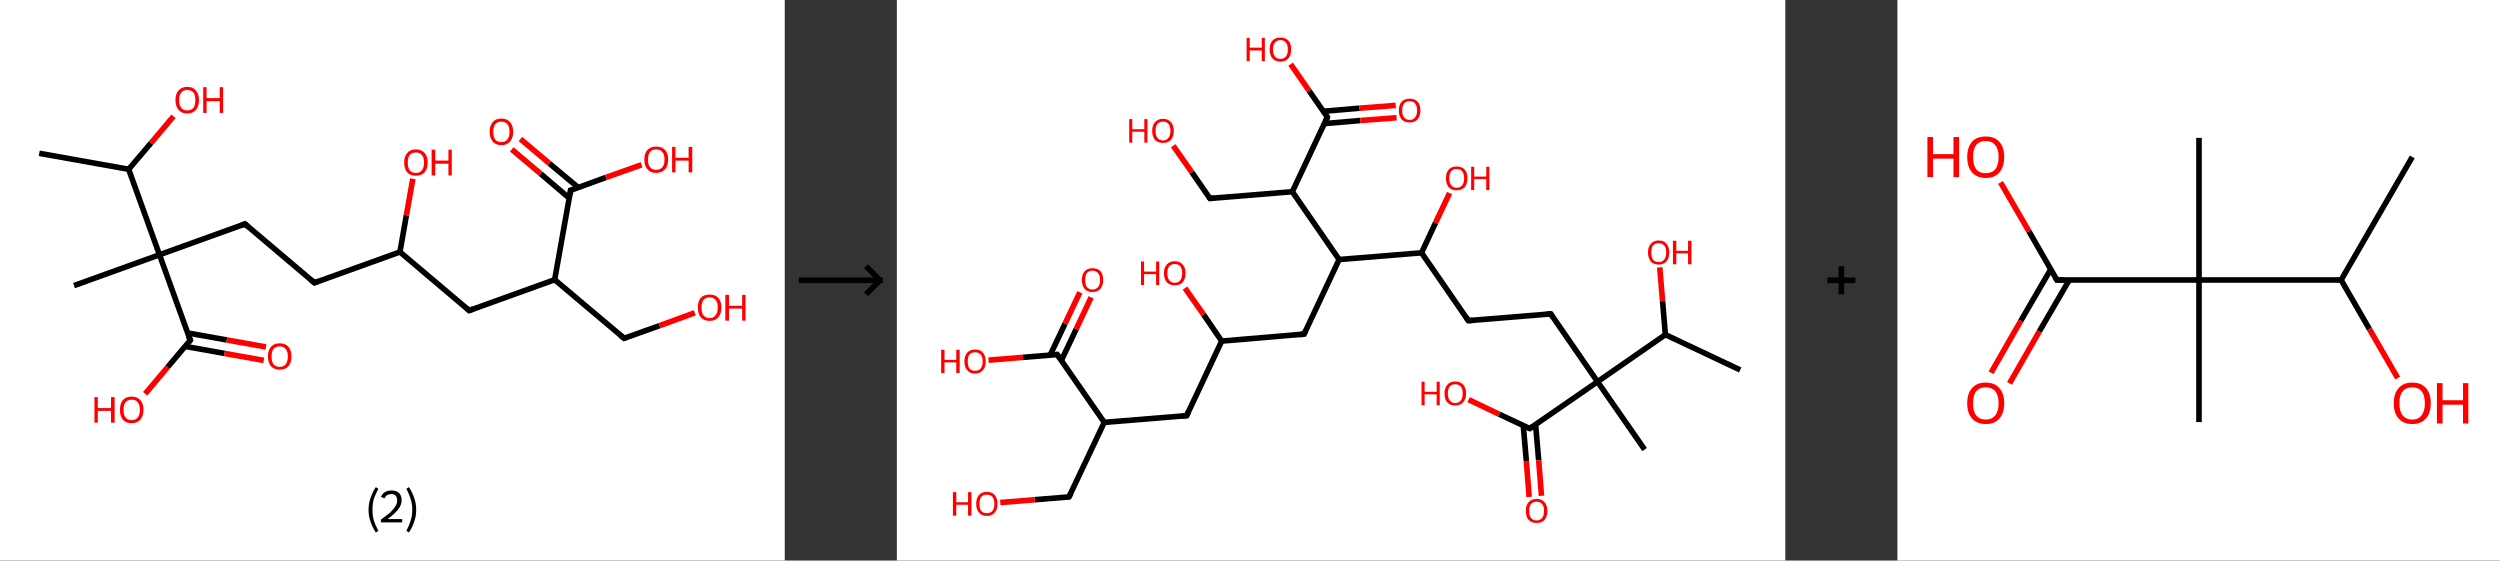 <?xml version='1.0' encoding='ASCII' standalone='yes'?>
<svg xmlns="http://www.w3.org/2000/svg" xmlns:xlink="http://www.w3.org/1999/xlink" version="1.1" width="892.0px" viewBox="0 0 892.0 200.0" height="200.0px">
  <rect x="0" y="0" width="892.0" height="200.0" fill="#333333" stroke="none"/>
  <g>
    <g transform="translate(0, 0) scale(1 1) "><!-- END OF HEADER -->
<rect style="opacity:1.0;fill:#FFFFFF;stroke:none" width="280.0" height="200.0" x="0.0" y="0.0"> </rect>
<path class="bond-0 atom-0 atom-1" d="M 14.0,54.7 L 45.9,60.4" style="fill:none;fill-rule:evenodd;stroke:#000000;stroke-width:2.0px;stroke-linecap:butt;stroke-linejoin:miter;stroke-opacity:1"/>
<path class="bond-1 atom-1 atom-2" d="M 45.9,60.4 L 53.9,51.0" style="fill:none;fill-rule:evenodd;stroke:#000000;stroke-width:2.0px;stroke-linecap:butt;stroke-linejoin:miter;stroke-opacity:1"/>
<path class="bond-1 atom-1 atom-2" d="M 53.9,51.0 L 61.9,41.5" style="fill:none;fill-rule:evenodd;stroke:#FF0000;stroke-width:2.0px;stroke-linecap:butt;stroke-linejoin:miter;stroke-opacity:1"/>
<path class="bond-2 atom-1 atom-3" d="M 45.9,60.4 L 56.9,90.9" style="fill:none;fill-rule:evenodd;stroke:#000000;stroke-width:2.0px;stroke-linecap:butt;stroke-linejoin:miter;stroke-opacity:1"/>
<path class="bond-3 atom-3 atom-4" d="M 56.9,90.9 L 26.4,101.9" style="fill:none;fill-rule:evenodd;stroke:#000000;stroke-width:2.0px;stroke-linecap:butt;stroke-linejoin:miter;stroke-opacity:1"/>
<path class="bond-4 atom-3 atom-5" d="M 56.9,90.9 L 87.4,79.9" style="fill:none;fill-rule:evenodd;stroke:#000000;stroke-width:2.0px;stroke-linecap:butt;stroke-linejoin:miter;stroke-opacity:1"/>
<path class="bond-5 atom-5 atom-6" d="M 87.4,79.9 L 112.2,100.9" style="fill:none;fill-rule:evenodd;stroke:#000000;stroke-width:2.0px;stroke-linecap:butt;stroke-linejoin:miter;stroke-opacity:1"/>
<path class="bond-6 atom-6 atom-7" d="M 112.2,100.9 L 142.7,89.9" style="fill:none;fill-rule:evenodd;stroke:#000000;stroke-width:2.0px;stroke-linecap:butt;stroke-linejoin:miter;stroke-opacity:1"/>
<path class="bond-7 atom-7 atom-8" d="M 142.7,89.9 L 145.0,76.8" style="fill:none;fill-rule:evenodd;stroke:#000000;stroke-width:2.0px;stroke-linecap:butt;stroke-linejoin:miter;stroke-opacity:1"/>
<path class="bond-7 atom-7 atom-8" d="M 145.0,76.8 L 147.3,63.8" style="fill:none;fill-rule:evenodd;stroke:#FF0000;stroke-width:2.0px;stroke-linecap:butt;stroke-linejoin:miter;stroke-opacity:1"/>
<path class="bond-8 atom-7 atom-9" d="M 142.7,89.9 L 167.4,110.8" style="fill:none;fill-rule:evenodd;stroke:#000000;stroke-width:2.0px;stroke-linecap:butt;stroke-linejoin:miter;stroke-opacity:1"/>
<path class="bond-9 atom-9 atom-10" d="M 167.4,110.8 L 197.9,99.8" style="fill:none;fill-rule:evenodd;stroke:#000000;stroke-width:2.0px;stroke-linecap:butt;stroke-linejoin:miter;stroke-opacity:1"/>
<path class="bond-10 atom-10 atom-11" d="M 197.9,99.8 L 222.7,120.7" style="fill:none;fill-rule:evenodd;stroke:#000000;stroke-width:2.0px;stroke-linecap:butt;stroke-linejoin:miter;stroke-opacity:1"/>
<path class="bond-11 atom-11 atom-12" d="M 222.7,120.7 L 235.3,116.2" style="fill:none;fill-rule:evenodd;stroke:#000000;stroke-width:2.0px;stroke-linecap:butt;stroke-linejoin:miter;stroke-opacity:1"/>
<path class="bond-11 atom-11 atom-12" d="M 235.3,116.2 L 247.9,111.6" style="fill:none;fill-rule:evenodd;stroke:#FF0000;stroke-width:2.0px;stroke-linecap:butt;stroke-linejoin:miter;stroke-opacity:1"/>
<path class="bond-12 atom-10 atom-13" d="M 197.9,99.8 L 203.6,67.9" style="fill:none;fill-rule:evenodd;stroke:#000000;stroke-width:2.0px;stroke-linecap:butt;stroke-linejoin:miter;stroke-opacity:1"/>
<path class="bond-13 atom-13 atom-14" d="M 206.3,66.9 L 196.0,58.3" style="fill:none;fill-rule:evenodd;stroke:#000000;stroke-width:2.0px;stroke-linecap:butt;stroke-linejoin:miter;stroke-opacity:1"/>
<path class="bond-13 atom-13 atom-14" d="M 196.0,58.3 L 185.7,49.6" style="fill:none;fill-rule:evenodd;stroke:#FF0000;stroke-width:2.0px;stroke-linecap:butt;stroke-linejoin:miter;stroke-opacity:1"/>
<path class="bond-13 atom-13 atom-14" d="M 203.1,70.7 L 192.9,62.0" style="fill:none;fill-rule:evenodd;stroke:#000000;stroke-width:2.0px;stroke-linecap:butt;stroke-linejoin:miter;stroke-opacity:1"/>
<path class="bond-13 atom-13 atom-14" d="M 192.9,62.0 L 182.6,53.3" style="fill:none;fill-rule:evenodd;stroke:#FF0000;stroke-width:2.0px;stroke-linecap:butt;stroke-linejoin:miter;stroke-opacity:1"/>
<path class="bond-14 atom-13 atom-15" d="M 203.6,67.9 L 216.2,63.3" style="fill:none;fill-rule:evenodd;stroke:#000000;stroke-width:2.0px;stroke-linecap:butt;stroke-linejoin:miter;stroke-opacity:1"/>
<path class="bond-14 atom-13 atom-15" d="M 216.2,63.3 L 228.9,58.8" style="fill:none;fill-rule:evenodd;stroke:#FF0000;stroke-width:2.0px;stroke-linecap:butt;stroke-linejoin:miter;stroke-opacity:1"/>
<path class="bond-15 atom-3 atom-16" d="M 56.9,90.9 L 67.9,121.4" style="fill:none;fill-rule:evenodd;stroke:#000000;stroke-width:2.0px;stroke-linecap:butt;stroke-linejoin:miter;stroke-opacity:1"/>
<path class="bond-16 atom-16 atom-17" d="M 66.1,123.6 L 80.1,126.1" style="fill:none;fill-rule:evenodd;stroke:#000000;stroke-width:2.0px;stroke-linecap:butt;stroke-linejoin:miter;stroke-opacity:1"/>
<path class="bond-16 atom-16 atom-17" d="M 80.1,126.1 L 94.1,128.6" style="fill:none;fill-rule:evenodd;stroke:#FF0000;stroke-width:2.0px;stroke-linecap:butt;stroke-linejoin:miter;stroke-opacity:1"/>
<path class="bond-16 atom-16 atom-17" d="M 66.9,118.8 L 80.9,121.3" style="fill:none;fill-rule:evenodd;stroke:#000000;stroke-width:2.0px;stroke-linecap:butt;stroke-linejoin:miter;stroke-opacity:1"/>
<path class="bond-16 atom-16 atom-17" d="M 80.9,121.3 L 94.9,123.8" style="fill:none;fill-rule:evenodd;stroke:#FF0000;stroke-width:2.0px;stroke-linecap:butt;stroke-linejoin:miter;stroke-opacity:1"/>
<path class="bond-17 atom-16 atom-18" d="M 67.9,121.4 L 59.8,131.0" style="fill:none;fill-rule:evenodd;stroke:#000000;stroke-width:2.0px;stroke-linecap:butt;stroke-linejoin:miter;stroke-opacity:1"/>
<path class="bond-17 atom-16 atom-18" d="M 59.8,131.0 L 51.8,140.5" style="fill:none;fill-rule:evenodd;stroke:#FF0000;stroke-width:2.0px;stroke-linecap:butt;stroke-linejoin:miter;stroke-opacity:1"/>
<path d="M 85.9,80.5 L 87.4,79.9 L 88.6,81.0" style="fill:none;stroke:#000000;stroke-width:2.0px;stroke-linecap:butt;stroke-linejoin:miter;stroke-opacity:1;"/>
<path d="M 110.9,99.8 L 112.2,100.9 L 113.7,100.3" style="fill:none;stroke:#000000;stroke-width:2.0px;stroke-linecap:butt;stroke-linejoin:miter;stroke-opacity:1;"/>
<path d="M 166.2,109.7 L 167.4,110.8 L 168.9,110.2" style="fill:none;stroke:#000000;stroke-width:2.0px;stroke-linecap:butt;stroke-linejoin:miter;stroke-opacity:1;"/>
<path d="M 221.4,119.7 L 222.7,120.7 L 223.3,120.5" style="fill:none;stroke:#000000;stroke-width:2.0px;stroke-linecap:butt;stroke-linejoin:miter;stroke-opacity:1;"/>
<path d="M 203.4,69.5 L 203.6,67.9 L 204.3,67.7" style="fill:none;stroke:#000000;stroke-width:2.0px;stroke-linecap:butt;stroke-linejoin:miter;stroke-opacity:1;"/>
<path d="M 67.3,119.9 L 67.9,121.4 L 67.5,121.9" style="fill:none;stroke:#000000;stroke-width:2.0px;stroke-linecap:butt;stroke-linejoin:miter;stroke-opacity:1;"/>
<path class="atom-2" d="M 62.6 35.7 Q 62.6 33.5, 63.7 32.3 Q 64.8 31.0, 66.8 31.0 Q 68.9 31.0, 69.9 32.3 Q 71.0 33.5, 71.0 35.7 Q 71.0 37.9, 69.9 39.2 Q 68.8 40.5, 66.8 40.5 Q 64.8 40.5, 63.7 39.2 Q 62.6 37.9, 62.6 35.7 M 66.8 39.4 Q 68.2 39.4, 69.0 38.5 Q 69.7 37.5, 69.7 35.7 Q 69.7 33.9, 69.0 33.0 Q 68.2 32.1, 66.8 32.1 Q 65.4 32.1, 64.7 33.0 Q 63.9 33.9, 63.9 35.7 Q 63.9 37.5, 64.7 38.5 Q 65.4 39.4, 66.8 39.4 " fill="#FF0000"/>
<path class="atom-2" d="M 72.5 31.1 L 73.7 31.1 L 73.7 35.0 L 78.4 35.0 L 78.4 31.1 L 79.6 31.1 L 79.6 40.3 L 78.4 40.3 L 78.4 36.1 L 73.7 36.1 L 73.7 40.3 L 72.5 40.3 L 72.5 31.1 " fill="#FF0000"/>
<path class="atom-8" d="M 144.2 58.0 Q 144.2 55.8, 145.3 54.6 Q 146.3 53.3, 148.4 53.3 Q 150.4 53.3, 151.5 54.6 Q 152.6 55.8, 152.6 58.0 Q 152.6 60.2, 151.5 61.5 Q 150.4 62.7, 148.4 62.7 Q 146.4 62.7, 145.3 61.5 Q 144.2 60.2, 144.2 58.0 M 148.4 61.7 Q 149.8 61.7, 150.5 60.8 Q 151.3 59.8, 151.3 58.0 Q 151.3 56.2, 150.5 55.3 Q 149.8 54.4, 148.4 54.4 Q 147.0 54.4, 146.2 55.3 Q 145.5 56.2, 145.5 58.0 Q 145.5 59.8, 146.2 60.8 Q 147.0 61.7, 148.4 61.7 " fill="#FF0000"/>
<path class="atom-8" d="M 154.0 53.4 L 155.3 53.4 L 155.3 57.3 L 160.0 57.3 L 160.0 53.4 L 161.2 53.4 L 161.2 62.6 L 160.0 62.6 L 160.0 58.4 L 155.3 58.4 L 155.3 62.6 L 154.0 62.6 L 154.0 53.4 " fill="#FF0000"/>
<path class="atom-12" d="M 249.0 109.7 Q 249.0 107.5, 250.0 106.3 Q 251.1 105.1, 253.2 105.1 Q 255.2 105.1, 256.3 106.3 Q 257.4 107.5, 257.4 109.7 Q 257.4 112.0, 256.3 113.2 Q 255.2 114.5, 253.2 114.5 Q 251.2 114.5, 250.0 113.2 Q 249.0 112.0, 249.0 109.7 M 253.2 113.5 Q 254.6 113.5, 255.3 112.5 Q 256.1 111.6, 256.1 109.7 Q 256.1 107.9, 255.3 107.0 Q 254.6 106.1, 253.2 106.1 Q 251.8 106.1, 251.0 107.0 Q 250.3 107.9, 250.3 109.7 Q 250.3 111.6, 251.0 112.5 Q 251.8 113.5, 253.2 113.5 " fill="#FF0000"/>
<path class="atom-12" d="M 258.8 105.2 L 260.1 105.2 L 260.1 109.1 L 264.8 109.1 L 264.8 105.2 L 266.0 105.2 L 266.0 114.4 L 264.8 114.4 L 264.8 110.1 L 260.1 110.1 L 260.1 114.4 L 258.8 114.4 L 258.8 105.2 " fill="#FF0000"/>
<path class="atom-14" d="M 174.7 47.0 Q 174.7 44.8, 175.8 43.6 Q 176.8 42.3, 178.9 42.3 Q 180.9 42.3, 182.0 43.6 Q 183.1 44.8, 183.1 47.0 Q 183.1 49.2, 182.0 50.5 Q 180.9 51.8, 178.9 51.8 Q 176.9 51.8, 175.8 50.5 Q 174.7 49.2, 174.7 47.0 M 178.9 50.7 Q 180.3 50.7, 181.0 49.8 Q 181.8 48.8, 181.8 47.0 Q 181.8 45.2, 181.0 44.3 Q 180.3 43.4, 178.9 43.4 Q 177.5 43.4, 176.7 44.3 Q 176.0 45.2, 176.0 47.0 Q 176.0 48.9, 176.7 49.8 Q 177.5 50.7, 178.9 50.7 " fill="#FF0000"/>
<path class="atom-15" d="M 229.9 56.9 Q 229.9 54.7, 231.0 53.5 Q 232.1 52.3, 234.1 52.3 Q 236.2 52.3, 237.3 53.5 Q 238.4 54.7, 238.4 56.9 Q 238.4 59.2, 237.3 60.4 Q 236.1 61.7, 234.1 61.7 Q 232.1 61.7, 231.0 60.4 Q 229.9 59.2, 229.9 56.9 M 234.1 60.6 Q 235.5 60.6, 236.3 59.7 Q 237.1 58.8, 237.1 56.9 Q 237.1 55.1, 236.3 54.2 Q 235.5 53.3, 234.1 53.3 Q 232.7 53.3, 232.0 54.2 Q 231.2 55.1, 231.2 56.9 Q 231.2 58.8, 232.0 59.7 Q 232.7 60.6, 234.1 60.6 " fill="#FF0000"/>
<path class="atom-15" d="M 239.8 52.4 L 241.0 52.4 L 241.0 56.3 L 245.7 56.3 L 245.7 52.4 L 247.0 52.4 L 247.0 61.5 L 245.7 61.5 L 245.7 57.3 L 241.0 57.3 L 241.0 61.5 L 239.8 61.5 L 239.8 52.4 " fill="#FF0000"/>
<path class="atom-17" d="M 95.6 127.2 Q 95.6 125.0, 96.7 123.7 Q 97.8 122.5, 99.8 122.5 Q 101.8 122.5, 102.9 123.7 Q 104.0 125.0, 104.0 127.2 Q 104.0 129.4, 102.9 130.7 Q 101.8 131.9, 99.8 131.9 Q 97.8 131.9, 96.7 130.7 Q 95.6 129.4, 95.6 127.2 M 99.8 130.9 Q 101.2 130.9, 101.9 130.0 Q 102.7 129.0, 102.7 127.2 Q 102.7 125.4, 101.9 124.5 Q 101.2 123.6, 99.8 123.6 Q 98.4 123.6, 97.6 124.5 Q 96.9 125.4, 96.9 127.2 Q 96.9 129.0, 97.6 130.0 Q 98.4 130.9, 99.8 130.9 " fill="#FF0000"/>
<path class="atom-18" d="M 33.7 141.7 L 34.9 141.7 L 34.9 145.6 L 39.6 145.6 L 39.6 141.7 L 40.9 141.7 L 40.9 150.8 L 39.6 150.8 L 39.6 146.6 L 34.9 146.6 L 34.9 150.8 L 33.7 150.8 L 33.7 141.7 " fill="#FF0000"/>
<path class="atom-18" d="M 42.8 146.2 Q 42.8 144.0, 43.8 142.8 Q 44.9 141.5, 47.0 141.5 Q 49.0 141.5, 50.1 142.8 Q 51.2 144.0, 51.2 146.2 Q 51.2 148.4, 50.1 149.7 Q 49.0 151.0, 47.0 151.0 Q 44.9 151.0, 43.8 149.7 Q 42.8 148.5, 42.8 146.2 M 47.0 149.9 Q 48.4 149.9, 49.1 149.0 Q 49.9 148.1, 49.9 146.2 Q 49.9 144.4, 49.1 143.5 Q 48.4 142.6, 47.0 142.6 Q 45.6 142.6, 44.8 143.5 Q 44.1 144.4, 44.1 146.2 Q 44.1 148.1, 44.8 149.0 Q 45.6 149.9, 47.0 149.9 " fill="#FF0000"/>
<path class="legend" d="M 131.5 181.9 Q 131.5 179.6, 132.2 177.7 Q 132.8 175.8, 134.1 173.8 L 135.0 174.4 Q 134.0 176.3, 133.4 178.0 Q 132.9 179.7, 132.9 181.9 Q 132.9 184.0, 133.4 185.8 Q 134.0 187.5, 135.0 189.4 L 134.1 190.0 Q 132.8 188.0, 132.2 186.1 Q 131.5 184.2, 131.5 181.9 " fill="#000000"/>
<path class="legend" d="M 135.9 177.3 Q 136.4 176.2, 137.3 175.6 Q 138.3 175.0, 139.7 175.0 Q 141.4 175.0, 142.4 175.9 Q 143.3 176.8, 143.3 178.5 Q 143.3 180.2, 142.1 181.7 Q 140.9 183.3, 138.3 185.2 L 143.5 185.2 L 143.5 186.4 L 135.9 186.4 L 135.9 185.4 Q 138.0 183.9, 139.3 182.8 Q 140.5 181.6, 141.1 180.6 Q 141.7 179.6, 141.7 178.6 Q 141.7 177.5, 141.2 176.9 Q 140.7 176.3, 139.7 176.3 Q 138.8 176.3, 138.2 176.6 Q 137.6 177.0, 137.2 177.8 L 135.9 177.3 " fill="#000000"/>
<path class="legend" d="M 148.5 181.9 Q 148.5 184.2, 147.8 186.1 Q 147.2 188.0, 145.9 190.0 L 145.0 189.4 Q 146.0 187.5, 146.5 185.8 Q 147.1 184.0, 147.1 181.9 Q 147.1 179.7, 146.5 178.0 Q 146.0 176.3, 145.0 174.4 L 145.9 173.8 Q 147.2 175.8, 147.8 177.7 Q 148.5 179.6, 148.5 181.9 " fill="#000000"/>
</g>
    <g transform="translate(280.0, 0) scale(1 1) "><line x1="5" y1="100" x2="35" y2="100" style="stroke:rgb(0,0,0);stroke-width:2"/>
  <line x1="34" y1="100" x2="29" y2="95" style="stroke:rgb(0,0,0);stroke-width:2"/>
  <line x1="34" y1="100" x2="29" y2="105" style="stroke:rgb(0,0,0);stroke-width:2"/>
</g>
    <g transform="translate(320.0, 0) scale(1 1) "><!-- END OF HEADER -->
<rect style="opacity:1.0;fill:#FFFFFF;stroke:none" width="317.0" height="200.0" x="0.0" y="0.0"> </rect>
<path class="bond-0 atom-0 atom-1" d="M 300.9,132.0 L 274.2,119.4" style="fill:none;fill-rule:evenodd;stroke:#000000;stroke-width:2.0px;stroke-linecap:butt;stroke-linejoin:miter;stroke-opacity:1"/>
<path class="bond-1 atom-1 atom-2" d="M 274.2,119.4 L 273.2,107.4" style="fill:none;fill-rule:evenodd;stroke:#000000;stroke-width:2.0px;stroke-linecap:butt;stroke-linejoin:miter;stroke-opacity:1"/>
<path class="bond-1 atom-1 atom-2" d="M 273.2,107.4 L 272.2,95.4" style="fill:none;fill-rule:evenodd;stroke:#FF0000;stroke-width:2.0px;stroke-linecap:butt;stroke-linejoin:miter;stroke-opacity:1"/>
<path class="bond-2 atom-1 atom-3" d="M 274.2,119.4 L 250.0,136.2" style="fill:none;fill-rule:evenodd;stroke:#000000;stroke-width:2.0px;stroke-linecap:butt;stroke-linejoin:miter;stroke-opacity:1"/>
<path class="bond-3 atom-3 atom-4" d="M 250.0,136.2 L 266.8,160.4" style="fill:none;fill-rule:evenodd;stroke:#000000;stroke-width:2.0px;stroke-linecap:butt;stroke-linejoin:miter;stroke-opacity:1"/>
<path class="bond-4 atom-3 atom-5" d="M 250.0,136.2 L 233.3,112.0" style="fill:none;fill-rule:evenodd;stroke:#000000;stroke-width:2.0px;stroke-linecap:butt;stroke-linejoin:miter;stroke-opacity:1"/>
<path class="bond-5 atom-5 atom-6" d="M 233.3,112.0 L 203.9,114.4" style="fill:none;fill-rule:evenodd;stroke:#000000;stroke-width:2.0px;stroke-linecap:butt;stroke-linejoin:miter;stroke-opacity:1"/>
<path class="bond-6 atom-6 atom-7" d="M 203.9,114.4 L 187.2,90.2" style="fill:none;fill-rule:evenodd;stroke:#000000;stroke-width:2.0px;stroke-linecap:butt;stroke-linejoin:miter;stroke-opacity:1"/>
<path class="bond-7 atom-7 atom-8" d="M 187.2,90.2 L 192.2,79.5" style="fill:none;fill-rule:evenodd;stroke:#000000;stroke-width:2.0px;stroke-linecap:butt;stroke-linejoin:miter;stroke-opacity:1"/>
<path class="bond-7 atom-7 atom-8" d="M 192.2,79.5 L 197.2,68.9" style="fill:none;fill-rule:evenodd;stroke:#FF0000;stroke-width:2.0px;stroke-linecap:butt;stroke-linejoin:miter;stroke-opacity:1"/>
<path class="bond-8 atom-7 atom-9" d="M 187.2,90.2 L 157.8,92.6" style="fill:none;fill-rule:evenodd;stroke:#000000;stroke-width:2.0px;stroke-linecap:butt;stroke-linejoin:miter;stroke-opacity:1"/>
<path class="bond-9 atom-9 atom-10" d="M 157.8,92.6 L 145.3,119.2" style="fill:none;fill-rule:evenodd;stroke:#000000;stroke-width:2.0px;stroke-linecap:butt;stroke-linejoin:miter;stroke-opacity:1"/>
<path class="bond-10 atom-10 atom-11" d="M 145.3,119.2 L 115.9,121.7" style="fill:none;fill-rule:evenodd;stroke:#000000;stroke-width:2.0px;stroke-linecap:butt;stroke-linejoin:miter;stroke-opacity:1"/>
<path class="bond-11 atom-11 atom-12" d="M 115.9,121.7 L 109.4,112.2" style="fill:none;fill-rule:evenodd;stroke:#000000;stroke-width:2.0px;stroke-linecap:butt;stroke-linejoin:miter;stroke-opacity:1"/>
<path class="bond-11 atom-11 atom-12" d="M 109.4,112.2 L 102.8,102.8" style="fill:none;fill-rule:evenodd;stroke:#FF0000;stroke-width:2.0px;stroke-linecap:butt;stroke-linejoin:miter;stroke-opacity:1"/>
<path class="bond-12 atom-11 atom-13" d="M 115.9,121.7 L 103.4,148.3" style="fill:none;fill-rule:evenodd;stroke:#000000;stroke-width:2.0px;stroke-linecap:butt;stroke-linejoin:miter;stroke-opacity:1"/>
<path class="bond-13 atom-13 atom-14" d="M 103.4,148.3 L 74.0,150.7" style="fill:none;fill-rule:evenodd;stroke:#000000;stroke-width:2.0px;stroke-linecap:butt;stroke-linejoin:miter;stroke-opacity:1"/>
<path class="bond-14 atom-14 atom-15" d="M 74.0,150.7 L 61.4,177.3" style="fill:none;fill-rule:evenodd;stroke:#000000;stroke-width:2.0px;stroke-linecap:butt;stroke-linejoin:miter;stroke-opacity:1"/>
<path class="bond-15 atom-15 atom-16" d="M 61.4,177.3 L 49.2,178.3" style="fill:none;fill-rule:evenodd;stroke:#000000;stroke-width:2.0px;stroke-linecap:butt;stroke-linejoin:miter;stroke-opacity:1"/>
<path class="bond-15 atom-15 atom-16" d="M 49.2,178.3 L 36.9,179.3" style="fill:none;fill-rule:evenodd;stroke:#FF0000;stroke-width:2.0px;stroke-linecap:butt;stroke-linejoin:miter;stroke-opacity:1"/>
<path class="bond-16 atom-14 atom-17" d="M 74.0,150.7 L 57.2,126.5" style="fill:none;fill-rule:evenodd;stroke:#000000;stroke-width:2.0px;stroke-linecap:butt;stroke-linejoin:miter;stroke-opacity:1"/>
<path class="bond-17 atom-17 atom-18" d="M 58.7,128.6 L 64.0,117.4" style="fill:none;fill-rule:evenodd;stroke:#000000;stroke-width:2.0px;stroke-linecap:butt;stroke-linejoin:miter;stroke-opacity:1"/>
<path class="bond-17 atom-17 atom-18" d="M 64.0,117.4 L 69.3,106.1" style="fill:none;fill-rule:evenodd;stroke:#FF0000;stroke-width:2.0px;stroke-linecap:butt;stroke-linejoin:miter;stroke-opacity:1"/>
<path class="bond-17 atom-17 atom-18" d="M 54.7,126.7 L 60.0,115.5" style="fill:none;fill-rule:evenodd;stroke:#000000;stroke-width:2.0px;stroke-linecap:butt;stroke-linejoin:miter;stroke-opacity:1"/>
<path class="bond-17 atom-17 atom-18" d="M 60.0,115.5 L 65.3,104.3" style="fill:none;fill-rule:evenodd;stroke:#FF0000;stroke-width:2.0px;stroke-linecap:butt;stroke-linejoin:miter;stroke-opacity:1"/>
<path class="bond-18 atom-17 atom-19" d="M 57.2,126.5 L 45.0,127.5" style="fill:none;fill-rule:evenodd;stroke:#000000;stroke-width:2.0px;stroke-linecap:butt;stroke-linejoin:miter;stroke-opacity:1"/>
<path class="bond-18 atom-17 atom-19" d="M 45.0,127.5 L 32.7,128.5" style="fill:none;fill-rule:evenodd;stroke:#FF0000;stroke-width:2.0px;stroke-linecap:butt;stroke-linejoin:miter;stroke-opacity:1"/>
<path class="bond-19 atom-9 atom-20" d="M 157.8,92.6 L 141.1,68.4" style="fill:none;fill-rule:evenodd;stroke:#000000;stroke-width:2.0px;stroke-linecap:butt;stroke-linejoin:miter;stroke-opacity:1"/>
<path class="bond-20 atom-20 atom-21" d="M 141.1,68.4 L 111.7,70.8" style="fill:none;fill-rule:evenodd;stroke:#000000;stroke-width:2.0px;stroke-linecap:butt;stroke-linejoin:miter;stroke-opacity:1"/>
<path class="bond-21 atom-21 atom-22" d="M 111.7,70.8 L 105.2,61.4" style="fill:none;fill-rule:evenodd;stroke:#000000;stroke-width:2.0px;stroke-linecap:butt;stroke-linejoin:miter;stroke-opacity:1"/>
<path class="bond-21 atom-21 atom-22" d="M 105.2,61.4 L 98.6,52.0" style="fill:none;fill-rule:evenodd;stroke:#FF0000;stroke-width:2.0px;stroke-linecap:butt;stroke-linejoin:miter;stroke-opacity:1"/>
<path class="bond-22 atom-20 atom-23" d="M 141.1,68.4 L 153.6,41.8" style="fill:none;fill-rule:evenodd;stroke:#000000;stroke-width:2.0px;stroke-linecap:butt;stroke-linejoin:miter;stroke-opacity:1"/>
<path class="bond-23 atom-23 atom-24" d="M 152.5,44.1 L 165.4,43.0" style="fill:none;fill-rule:evenodd;stroke:#000000;stroke-width:2.0px;stroke-linecap:butt;stroke-linejoin:miter;stroke-opacity:1"/>
<path class="bond-23 atom-23 atom-24" d="M 165.4,43.0 L 178.3,42.0" style="fill:none;fill-rule:evenodd;stroke:#FF0000;stroke-width:2.0px;stroke-linecap:butt;stroke-linejoin:miter;stroke-opacity:1"/>
<path class="bond-23 atom-23 atom-24" d="M 152.2,39.7 L 165.1,38.6" style="fill:none;fill-rule:evenodd;stroke:#000000;stroke-width:2.0px;stroke-linecap:butt;stroke-linejoin:miter;stroke-opacity:1"/>
<path class="bond-23 atom-23 atom-24" d="M 165.1,38.6 L 178.0,37.6" style="fill:none;fill-rule:evenodd;stroke:#FF0000;stroke-width:2.0px;stroke-linecap:butt;stroke-linejoin:miter;stroke-opacity:1"/>
<path class="bond-24 atom-23 atom-25" d="M 153.6,41.8 L 147.1,32.4" style="fill:none;fill-rule:evenodd;stroke:#000000;stroke-width:2.0px;stroke-linecap:butt;stroke-linejoin:miter;stroke-opacity:1"/>
<path class="bond-24 atom-23 atom-25" d="M 147.1,32.4 L 140.5,22.9" style="fill:none;fill-rule:evenodd;stroke:#FF0000;stroke-width:2.0px;stroke-linecap:butt;stroke-linejoin:miter;stroke-opacity:1"/>
<path class="bond-25 atom-3 atom-26" d="M 250.0,136.2 L 225.8,152.9" style="fill:none;fill-rule:evenodd;stroke:#000000;stroke-width:2.0px;stroke-linecap:butt;stroke-linejoin:miter;stroke-opacity:1"/>
<path class="bond-26 atom-26 atom-27" d="M 223.5,151.8 L 224.6,164.5" style="fill:none;fill-rule:evenodd;stroke:#000000;stroke-width:2.0px;stroke-linecap:butt;stroke-linejoin:miter;stroke-opacity:1"/>
<path class="bond-26 atom-26 atom-27" d="M 224.6,164.5 L 225.6,177.3" style="fill:none;fill-rule:evenodd;stroke:#FF0000;stroke-width:2.0px;stroke-linecap:butt;stroke-linejoin:miter;stroke-opacity:1"/>
<path class="bond-26 atom-26 atom-27" d="M 227.9,151.5 L 229.0,164.2" style="fill:none;fill-rule:evenodd;stroke:#000000;stroke-width:2.0px;stroke-linecap:butt;stroke-linejoin:miter;stroke-opacity:1"/>
<path class="bond-26 atom-26 atom-27" d="M 229.0,164.2 L 230.0,176.9" style="fill:none;fill-rule:evenodd;stroke:#FF0000;stroke-width:2.0px;stroke-linecap:butt;stroke-linejoin:miter;stroke-opacity:1"/>
<path class="bond-27 atom-26 atom-28" d="M 225.8,152.9 L 214.9,147.8" style="fill:none;fill-rule:evenodd;stroke:#000000;stroke-width:2.0px;stroke-linecap:butt;stroke-linejoin:miter;stroke-opacity:1"/>
<path class="bond-27 atom-26 atom-28" d="M 214.9,147.8 L 204.0,142.6" style="fill:none;fill-rule:evenodd;stroke:#FF0000;stroke-width:2.0px;stroke-linecap:butt;stroke-linejoin:miter;stroke-opacity:1"/>
<path d="M 234.1,113.2 L 233.3,112.0 L 231.8,112.1" style="fill:none;stroke:#000000;stroke-width:2.0px;stroke-linecap:butt;stroke-linejoin:miter;stroke-opacity:1;"/>
<path d="M 205.4,114.3 L 203.9,114.4 L 203.1,113.2" style="fill:none;stroke:#000000;stroke-width:2.0px;stroke-linecap:butt;stroke-linejoin:miter;stroke-opacity:1;"/>
<path d="M 145.9,117.9 L 145.3,119.2 L 143.8,119.4" style="fill:none;stroke:#000000;stroke-width:2.0px;stroke-linecap:butt;stroke-linejoin:miter;stroke-opacity:1;"/>
<path d="M 104.0,146.9 L 103.4,148.3 L 101.9,148.4" style="fill:none;stroke:#000000;stroke-width:2.0px;stroke-linecap:butt;stroke-linejoin:miter;stroke-opacity:1;"/>
<path d="M 62.1,176.0 L 61.4,177.3 L 60.8,177.4" style="fill:none;stroke:#000000;stroke-width:2.0px;stroke-linecap:butt;stroke-linejoin:miter;stroke-opacity:1;"/>
<path d="M 58.1,127.7 L 57.2,126.5 L 56.6,126.6" style="fill:none;stroke:#000000;stroke-width:2.0px;stroke-linecap:butt;stroke-linejoin:miter;stroke-opacity:1;"/>
<path d="M 113.2,70.7 L 111.7,70.8 L 111.4,70.4" style="fill:none;stroke:#000000;stroke-width:2.0px;stroke-linecap:butt;stroke-linejoin:miter;stroke-opacity:1;"/>
<path d="M 153.0,43.1 L 153.6,41.8 L 153.3,41.3" style="fill:none;stroke:#000000;stroke-width:2.0px;stroke-linecap:butt;stroke-linejoin:miter;stroke-opacity:1;"/>
<path d="M 227.1,152.1 L 225.8,152.9 L 225.3,152.7" style="fill:none;stroke:#000000;stroke-width:2.0px;stroke-linecap:butt;stroke-linejoin:miter;stroke-opacity:1;"/>
<path class="atom-2" d="M 268.0 90.1 Q 268.0 88.1, 269.0 87.0 Q 270.0 85.8, 271.8 85.8 Q 273.7 85.8, 274.6 87.0 Q 275.6 88.1, 275.6 90.1 Q 275.6 92.1, 274.6 93.3 Q 273.6 94.4, 271.8 94.4 Q 270.0 94.4, 269.0 93.3 Q 268.0 92.1, 268.0 90.1 M 271.8 93.5 Q 273.1 93.5, 273.8 92.6 Q 274.5 91.7, 274.5 90.1 Q 274.5 88.4, 273.8 87.6 Q 273.1 86.8, 271.8 86.8 Q 270.5 86.8, 269.8 87.6 Q 269.2 88.4, 269.2 90.1 Q 269.2 91.8, 269.8 92.6 Q 270.5 93.5, 271.8 93.5 " fill="#FF0000"/>
<path class="atom-2" d="M 276.9 85.9 L 278.1 85.9 L 278.1 89.5 L 282.3 89.5 L 282.3 85.9 L 283.5 85.9 L 283.5 94.3 L 282.3 94.3 L 282.3 90.4 L 278.1 90.4 L 278.1 94.3 L 276.9 94.3 L 276.9 85.9 " fill="#FF0000"/>
<path class="atom-8" d="M 195.9 63.6 Q 195.9 61.6, 196.9 60.5 Q 197.9 59.4, 199.7 59.4 Q 201.6 59.4, 202.6 60.5 Q 203.6 61.6, 203.6 63.6 Q 203.6 65.6, 202.6 66.8 Q 201.6 67.9, 199.7 67.9 Q 197.9 67.9, 196.9 66.8 Q 195.9 65.6, 195.9 63.6 M 199.7 67.0 Q 201.0 67.0, 201.7 66.1 Q 202.4 65.3, 202.4 63.6 Q 202.4 62.0, 201.7 61.1 Q 201.0 60.3, 199.7 60.3 Q 198.5 60.3, 197.8 61.1 Q 197.1 61.9, 197.1 63.6 Q 197.1 65.3, 197.8 66.1 Q 198.5 67.0, 199.7 67.0 " fill="#FF0000"/>
<path class="atom-8" d="M 204.9 59.5 L 206.0 59.5 L 206.0 63.0 L 210.3 63.0 L 210.3 59.5 L 211.4 59.5 L 211.4 67.8 L 210.3 67.8 L 210.3 63.9 L 206.0 63.9 L 206.0 67.8 L 204.9 67.8 L 204.9 59.5 " fill="#FF0000"/>
<path class="atom-12" d="M 87.1 93.3 L 88.2 93.3 L 88.2 96.9 L 92.5 96.9 L 92.5 93.3 L 93.6 93.3 L 93.6 101.7 L 92.5 101.7 L 92.5 97.8 L 88.2 97.8 L 88.2 101.7 L 87.1 101.7 L 87.1 93.3 " fill="#FF0000"/>
<path class="atom-12" d="M 95.3 97.5 Q 95.3 95.5, 96.3 94.4 Q 97.3 93.2, 99.2 93.2 Q 101.0 93.2, 102.0 94.4 Q 103.0 95.5, 103.0 97.5 Q 103.0 99.5, 102.0 100.7 Q 101.0 101.8, 99.2 101.8 Q 97.3 101.8, 96.3 100.7 Q 95.3 99.5, 95.3 97.5 M 99.2 100.9 Q 100.4 100.9, 101.1 100.0 Q 101.8 99.2, 101.8 97.5 Q 101.8 95.9, 101.1 95.0 Q 100.4 94.2, 99.2 94.2 Q 97.9 94.2, 97.2 95.0 Q 96.5 95.8, 96.5 97.5 Q 96.5 99.2, 97.2 100.0 Q 97.9 100.9, 99.2 100.9 " fill="#FF0000"/>
<path class="atom-16" d="M 20.0 175.6 L 21.2 175.6 L 21.2 179.2 L 25.4 179.2 L 25.4 175.6 L 26.6 175.6 L 26.6 184.0 L 25.4 184.0 L 25.4 180.1 L 21.2 180.1 L 21.2 184.0 L 20.0 184.0 L 20.0 175.6 " fill="#FF0000"/>
<path class="atom-16" d="M 28.3 179.8 Q 28.3 177.8, 29.3 176.6 Q 30.3 175.5, 32.1 175.5 Q 34.0 175.5, 34.9 176.6 Q 35.9 177.8, 35.9 179.8 Q 35.9 181.8, 34.9 182.9 Q 33.9 184.1, 32.1 184.1 Q 30.3 184.1, 29.3 182.9 Q 28.3 181.8, 28.3 179.8 M 32.1 183.1 Q 33.4 183.1, 34.1 182.3 Q 34.8 181.4, 34.8 179.8 Q 34.8 178.1, 34.1 177.3 Q 33.4 176.5, 32.1 176.5 Q 30.8 176.5, 30.1 177.3 Q 29.5 178.1, 29.5 179.8 Q 29.5 181.5, 30.1 182.3 Q 30.8 183.1, 32.1 183.1 " fill="#FF0000"/>
<path class="atom-18" d="M 66.0 99.9 Q 66.0 97.9, 67.0 96.8 Q 68.0 95.7, 69.8 95.7 Q 71.7 95.7, 72.7 96.8 Q 73.6 97.9, 73.6 99.9 Q 73.6 101.9, 72.6 103.1 Q 71.6 104.2, 69.8 104.2 Q 68.0 104.2, 67.0 103.1 Q 66.0 101.9, 66.0 99.9 M 69.8 103.3 Q 71.1 103.3, 71.8 102.4 Q 72.5 101.6, 72.5 99.9 Q 72.5 98.3, 71.8 97.5 Q 71.1 96.6, 69.8 96.6 Q 68.5 96.6, 67.8 97.4 Q 67.2 98.3, 67.2 99.9 Q 67.2 101.6, 67.8 102.4 Q 68.5 103.3, 69.8 103.3 " fill="#FF0000"/>
<path class="atom-19" d="M 15.8 124.8 L 17.0 124.8 L 17.0 128.4 L 21.2 128.4 L 21.2 124.8 L 22.4 124.8 L 22.4 133.1 L 21.2 133.1 L 21.2 129.3 L 17.0 129.3 L 17.0 133.1 L 15.8 133.1 L 15.8 124.8 " fill="#FF0000"/>
<path class="atom-19" d="M 24.1 129.0 Q 24.1 127.0, 25.1 125.8 Q 26.1 124.7, 27.9 124.7 Q 29.8 124.7, 30.7 125.8 Q 31.7 127.0, 31.7 129.0 Q 31.7 131.0, 30.7 132.1 Q 29.7 133.3, 27.9 133.3 Q 26.1 133.3, 25.1 132.1 Q 24.1 131.0, 24.1 129.0 M 27.9 132.3 Q 29.2 132.3, 29.9 131.5 Q 30.6 130.6, 30.6 129.0 Q 30.6 127.3, 29.9 126.5 Q 29.2 125.7, 27.9 125.7 Q 26.6 125.7, 25.9 126.5 Q 25.3 127.3, 25.3 129.0 Q 25.3 130.6, 25.9 131.5 Q 26.6 132.3, 27.9 132.3 " fill="#FF0000"/>
<path class="atom-22" d="M 82.9 42.5 L 84.0 42.5 L 84.0 46.1 L 88.3 46.1 L 88.3 42.5 L 89.4 42.5 L 89.4 50.9 L 88.3 50.9 L 88.3 47.0 L 84.0 47.0 L 84.0 50.9 L 82.9 50.9 L 82.9 42.5 " fill="#FF0000"/>
<path class="atom-22" d="M 91.1 46.7 Q 91.1 44.7, 92.1 43.6 Q 93.1 42.4, 95.0 42.4 Q 96.8 42.4, 97.8 43.6 Q 98.8 44.7, 98.8 46.7 Q 98.8 48.7, 97.8 49.9 Q 96.8 51.0, 95.0 51.0 Q 93.1 51.0, 92.1 49.9 Q 91.1 48.7, 91.1 46.7 M 95.0 50.1 Q 96.2 50.1, 96.9 49.2 Q 97.6 48.3, 97.6 46.7 Q 97.6 45.0, 96.9 44.2 Q 96.2 43.4, 95.0 43.4 Q 93.7 43.4, 93.0 44.2 Q 92.3 45.0, 92.3 46.7 Q 92.3 48.4, 93.0 49.2 Q 93.7 50.1, 95.0 50.1 " fill="#FF0000"/>
<path class="atom-24" d="M 179.1 39.4 Q 179.1 37.4, 180.1 36.3 Q 181.1 35.2, 183.0 35.2 Q 184.8 35.2, 185.8 36.3 Q 186.8 37.4, 186.8 39.4 Q 186.8 41.4, 185.8 42.6 Q 184.8 43.7, 183.0 43.7 Q 181.1 43.7, 180.1 42.6 Q 179.1 41.4, 179.1 39.4 M 183.0 42.8 Q 184.2 42.8, 184.9 41.9 Q 185.6 41.1, 185.6 39.4 Q 185.6 37.8, 184.9 36.9 Q 184.2 36.1, 183.0 36.1 Q 181.7 36.1, 181.0 36.9 Q 180.3 37.8, 180.3 39.4 Q 180.3 41.1, 181.0 41.9 Q 181.7 42.8, 183.0 42.8 " fill="#FF0000"/>
<path class="atom-25" d="M 124.8 13.5 L 125.9 13.5 L 125.9 17.0 L 130.2 17.0 L 130.2 13.5 L 131.3 13.5 L 131.3 21.8 L 130.2 21.8 L 130.2 18.0 L 125.9 18.0 L 125.9 21.8 L 124.8 21.8 L 124.8 13.5 " fill="#FF0000"/>
<path class="atom-25" d="M 133.0 17.6 Q 133.0 15.6, 134.0 14.5 Q 135.0 13.4, 136.9 13.4 Q 138.7 13.4, 139.7 14.5 Q 140.7 15.6, 140.7 17.6 Q 140.7 19.7, 139.7 20.8 Q 138.7 22.0, 136.9 22.0 Q 135.0 22.0, 134.0 20.8 Q 133.0 19.7, 133.0 17.6 M 136.9 21.0 Q 138.1 21.0, 138.8 20.2 Q 139.5 19.3, 139.5 17.6 Q 139.5 16.0, 138.8 15.2 Q 138.1 14.3, 136.9 14.3 Q 135.6 14.3, 134.9 15.2 Q 134.2 16.0, 134.2 17.6 Q 134.2 19.3, 134.9 20.2 Q 135.6 21.0, 136.9 21.0 " fill="#FF0000"/>
<path class="atom-27" d="M 224.4 182.3 Q 224.4 180.3, 225.4 179.2 Q 226.4 178.0, 228.3 178.0 Q 230.1 178.0, 231.1 179.2 Q 232.1 180.3, 232.1 182.3 Q 232.1 184.3, 231.1 185.5 Q 230.1 186.6, 228.3 186.6 Q 226.4 186.6, 225.4 185.5 Q 224.4 184.3, 224.4 182.3 M 228.3 185.7 Q 229.5 185.7, 230.2 184.8 Q 230.9 184.0, 230.9 182.3 Q 230.9 180.6, 230.2 179.8 Q 229.5 179.0, 228.3 179.0 Q 227.0 179.0, 226.3 179.8 Q 225.6 180.6, 225.6 182.3 Q 225.6 184.0, 226.3 184.8 Q 227.0 185.7, 228.3 185.7 " fill="#FF0000"/>
<path class="atom-28" d="M 187.2 136.2 L 188.3 136.2 L 188.3 139.8 L 192.6 139.8 L 192.6 136.2 L 193.7 136.2 L 193.7 144.6 L 192.6 144.6 L 192.6 140.7 L 188.3 140.7 L 188.3 144.6 L 187.2 144.6 L 187.2 136.2 " fill="#FF0000"/>
<path class="atom-28" d="M 195.4 140.4 Q 195.4 138.4, 196.4 137.3 Q 197.4 136.1, 199.2 136.1 Q 201.1 136.1, 202.1 137.3 Q 203.1 138.4, 203.1 140.4 Q 203.1 142.4, 202.0 143.6 Q 201.0 144.7, 199.2 144.7 Q 197.4 144.7, 196.4 143.6 Q 195.4 142.4, 195.4 140.4 M 199.2 143.8 Q 200.5 143.8, 201.2 142.9 Q 201.9 142.1, 201.9 140.4 Q 201.9 138.7, 201.2 137.9 Q 200.5 137.1, 199.2 137.1 Q 198.0 137.1, 197.3 137.9 Q 196.6 138.7, 196.6 140.4 Q 196.6 142.1, 197.3 142.9 Q 198.0 143.8, 199.2 143.8 " fill="#FF0000"/>
</g>
    <g transform="translate(637.0, 0) scale(1 1) "><line x1="15" y1="100" x2="25" y2="100" style="stroke:rgb(0,0,0);stroke-width:2"/>
  <line x1="20" y1="95" x2="20" y2="105" style="stroke:rgb(0,0,0);stroke-width:2"/>
</g>
    <g transform="translate(677.0, 0) scale(1 1) "><!-- END OF HEADER -->
<rect style="opacity:1.0;fill:#FFFFFF;stroke:none" width="215.0" height="200.0" x="0.0" y="0.0"> </rect>
<path class="bond-0 atom-0 atom-1" d="M 183.7,56.0 L 158.3,99.9" style="fill:none;fill-rule:evenodd;stroke:#000000;stroke-width:2.0px;stroke-linecap:butt;stroke-linejoin:miter;stroke-opacity:1"/>
<path class="bond-1 atom-1 atom-2" d="M 158.3,99.9 L 168.4,117.4" style="fill:none;fill-rule:evenodd;stroke:#000000;stroke-width:2.0px;stroke-linecap:butt;stroke-linejoin:miter;stroke-opacity:1"/>
<path class="bond-1 atom-1 atom-2" d="M 168.4,117.4 L 178.5,134.9" style="fill:none;fill-rule:evenodd;stroke:#FF0000;stroke-width:2.0px;stroke-linecap:butt;stroke-linejoin:miter;stroke-opacity:1"/>
<path class="bond-2 atom-1 atom-3" d="M 158.3,99.9 L 107.6,99.9" style="fill:none;fill-rule:evenodd;stroke:#000000;stroke-width:2.0px;stroke-linecap:butt;stroke-linejoin:miter;stroke-opacity:1"/>
<path class="bond-3 atom-3 atom-4" d="M 107.6,99.9 L 107.6,49.2" style="fill:none;fill-rule:evenodd;stroke:#000000;stroke-width:2.0px;stroke-linecap:butt;stroke-linejoin:miter;stroke-opacity:1"/>
<path class="bond-4 atom-3 atom-5" d="M 107.6,99.9 L 107.6,150.6" style="fill:none;fill-rule:evenodd;stroke:#000000;stroke-width:2.0px;stroke-linecap:butt;stroke-linejoin:miter;stroke-opacity:1"/>
<path class="bond-5 atom-3 atom-6" d="M 107.6,99.9 L 56.9,99.9" style="fill:none;fill-rule:evenodd;stroke:#000000;stroke-width:2.0px;stroke-linecap:butt;stroke-linejoin:miter;stroke-opacity:1"/>
<path class="bond-6 atom-6 atom-7" d="M 54.7,96.1 L 44.0,114.5" style="fill:none;fill-rule:evenodd;stroke:#000000;stroke-width:2.0px;stroke-linecap:butt;stroke-linejoin:miter;stroke-opacity:1"/>
<path class="bond-6 atom-6 atom-7" d="M 44.0,114.5 L 33.4,133.0" style="fill:none;fill-rule:evenodd;stroke:#FF0000;stroke-width:2.0px;stroke-linecap:butt;stroke-linejoin:miter;stroke-opacity:1"/>
<path class="bond-6 atom-6 atom-7" d="M 61.3,99.9 L 50.6,118.3" style="fill:none;fill-rule:evenodd;stroke:#000000;stroke-width:2.0px;stroke-linecap:butt;stroke-linejoin:miter;stroke-opacity:1"/>
<path class="bond-6 atom-6 atom-7" d="M 50.6,118.3 L 40.0,136.8" style="fill:none;fill-rule:evenodd;stroke:#FF0000;stroke-width:2.0px;stroke-linecap:butt;stroke-linejoin:miter;stroke-opacity:1"/>
<path class="bond-7 atom-6 atom-8" d="M 56.9,99.9 L 46.9,82.5" style="fill:none;fill-rule:evenodd;stroke:#000000;stroke-width:2.0px;stroke-linecap:butt;stroke-linejoin:miter;stroke-opacity:1"/>
<path class="bond-7 atom-6 atom-8" d="M 46.9,82.5 L 36.8,65.1" style="fill:none;fill-rule:evenodd;stroke:#FF0000;stroke-width:2.0px;stroke-linecap:butt;stroke-linejoin:miter;stroke-opacity:1"/>
<path d="M 59.4,99.9 L 56.9,99.9 L 56.4,99.0" style="fill:none;stroke:#000000;stroke-width:2.0px;stroke-linecap:butt;stroke-linejoin:miter;stroke-opacity:1;"/>
<path class="atom-2" d="M 177.1 143.9 Q 177.1 140.4, 178.8 138.5 Q 180.5 136.5, 183.7 136.5 Q 186.9 136.5, 188.6 138.5 Q 190.3 140.4, 190.3 143.9 Q 190.3 147.3, 188.6 149.3 Q 186.8 151.3, 183.7 151.3 Q 180.5 151.3, 178.8 149.3 Q 177.1 147.4, 177.1 143.9 M 183.7 149.7 Q 185.9 149.7, 187.0 148.2 Q 188.2 146.7, 188.2 143.9 Q 188.2 141.0, 187.0 139.6 Q 185.9 138.2, 183.7 138.2 Q 181.5 138.2, 180.3 139.6 Q 179.1 141.0, 179.1 143.9 Q 179.1 146.8, 180.3 148.2 Q 181.5 149.7, 183.7 149.7 " fill="#FF0000"/>
<path class="atom-2" d="M 192.5 136.7 L 194.5 136.7 L 194.5 142.8 L 201.8 142.8 L 201.8 136.7 L 203.7 136.7 L 203.7 151.1 L 201.8 151.1 L 201.8 144.4 L 194.5 144.4 L 194.5 151.1 L 192.5 151.1 L 192.5 136.7 " fill="#FF0000"/>
<path class="atom-7" d="M 24.9 143.9 Q 24.9 140.4, 26.6 138.5 Q 28.3 136.5, 31.5 136.5 Q 34.7 136.5, 36.4 138.5 Q 38.1 140.4, 38.1 143.9 Q 38.1 147.3, 36.4 149.3 Q 34.7 151.3, 31.5 151.3 Q 28.4 151.3, 26.6 149.3 Q 24.9 147.4, 24.9 143.9 M 31.5 149.7 Q 33.7 149.7, 34.9 148.2 Q 36.1 146.7, 36.1 143.9 Q 36.1 141.0, 34.9 139.6 Q 33.7 138.2, 31.5 138.2 Q 29.3 138.2, 28.1 139.6 Q 27.0 141.0, 27.0 143.9 Q 27.0 146.8, 28.1 148.2 Q 29.3 149.7, 31.5 149.7 " fill="#FF0000"/>
<path class="atom-8" d="M 10.7 48.9 L 12.7 48.9 L 12.7 55.0 L 20.0 55.0 L 20.0 48.9 L 22.0 48.9 L 22.0 63.2 L 20.0 63.2 L 20.0 56.6 L 12.7 56.6 L 12.7 63.2 L 10.7 63.2 L 10.7 48.9 " fill="#FF0000"/>
<path class="atom-8" d="M 24.9 56.0 Q 24.9 52.6, 26.6 50.6 Q 28.3 48.7, 31.5 48.7 Q 34.7 48.7, 36.4 50.6 Q 38.1 52.6, 38.1 56.0 Q 38.1 59.5, 36.4 61.5 Q 34.7 63.5, 31.5 63.5 Q 28.4 63.5, 26.6 61.5 Q 24.9 59.5, 24.9 56.0 M 31.5 61.8 Q 33.7 61.8, 34.9 60.4 Q 36.1 58.9, 36.1 56.0 Q 36.1 53.2, 34.9 51.8 Q 33.7 50.3, 31.5 50.3 Q 29.3 50.3, 28.1 51.7 Q 27.0 53.2, 27.0 56.0 Q 27.0 58.9, 28.1 60.4 Q 29.3 61.8, 31.5 61.8 " fill="#FF0000"/>
</g>
  </g>
</svg>
